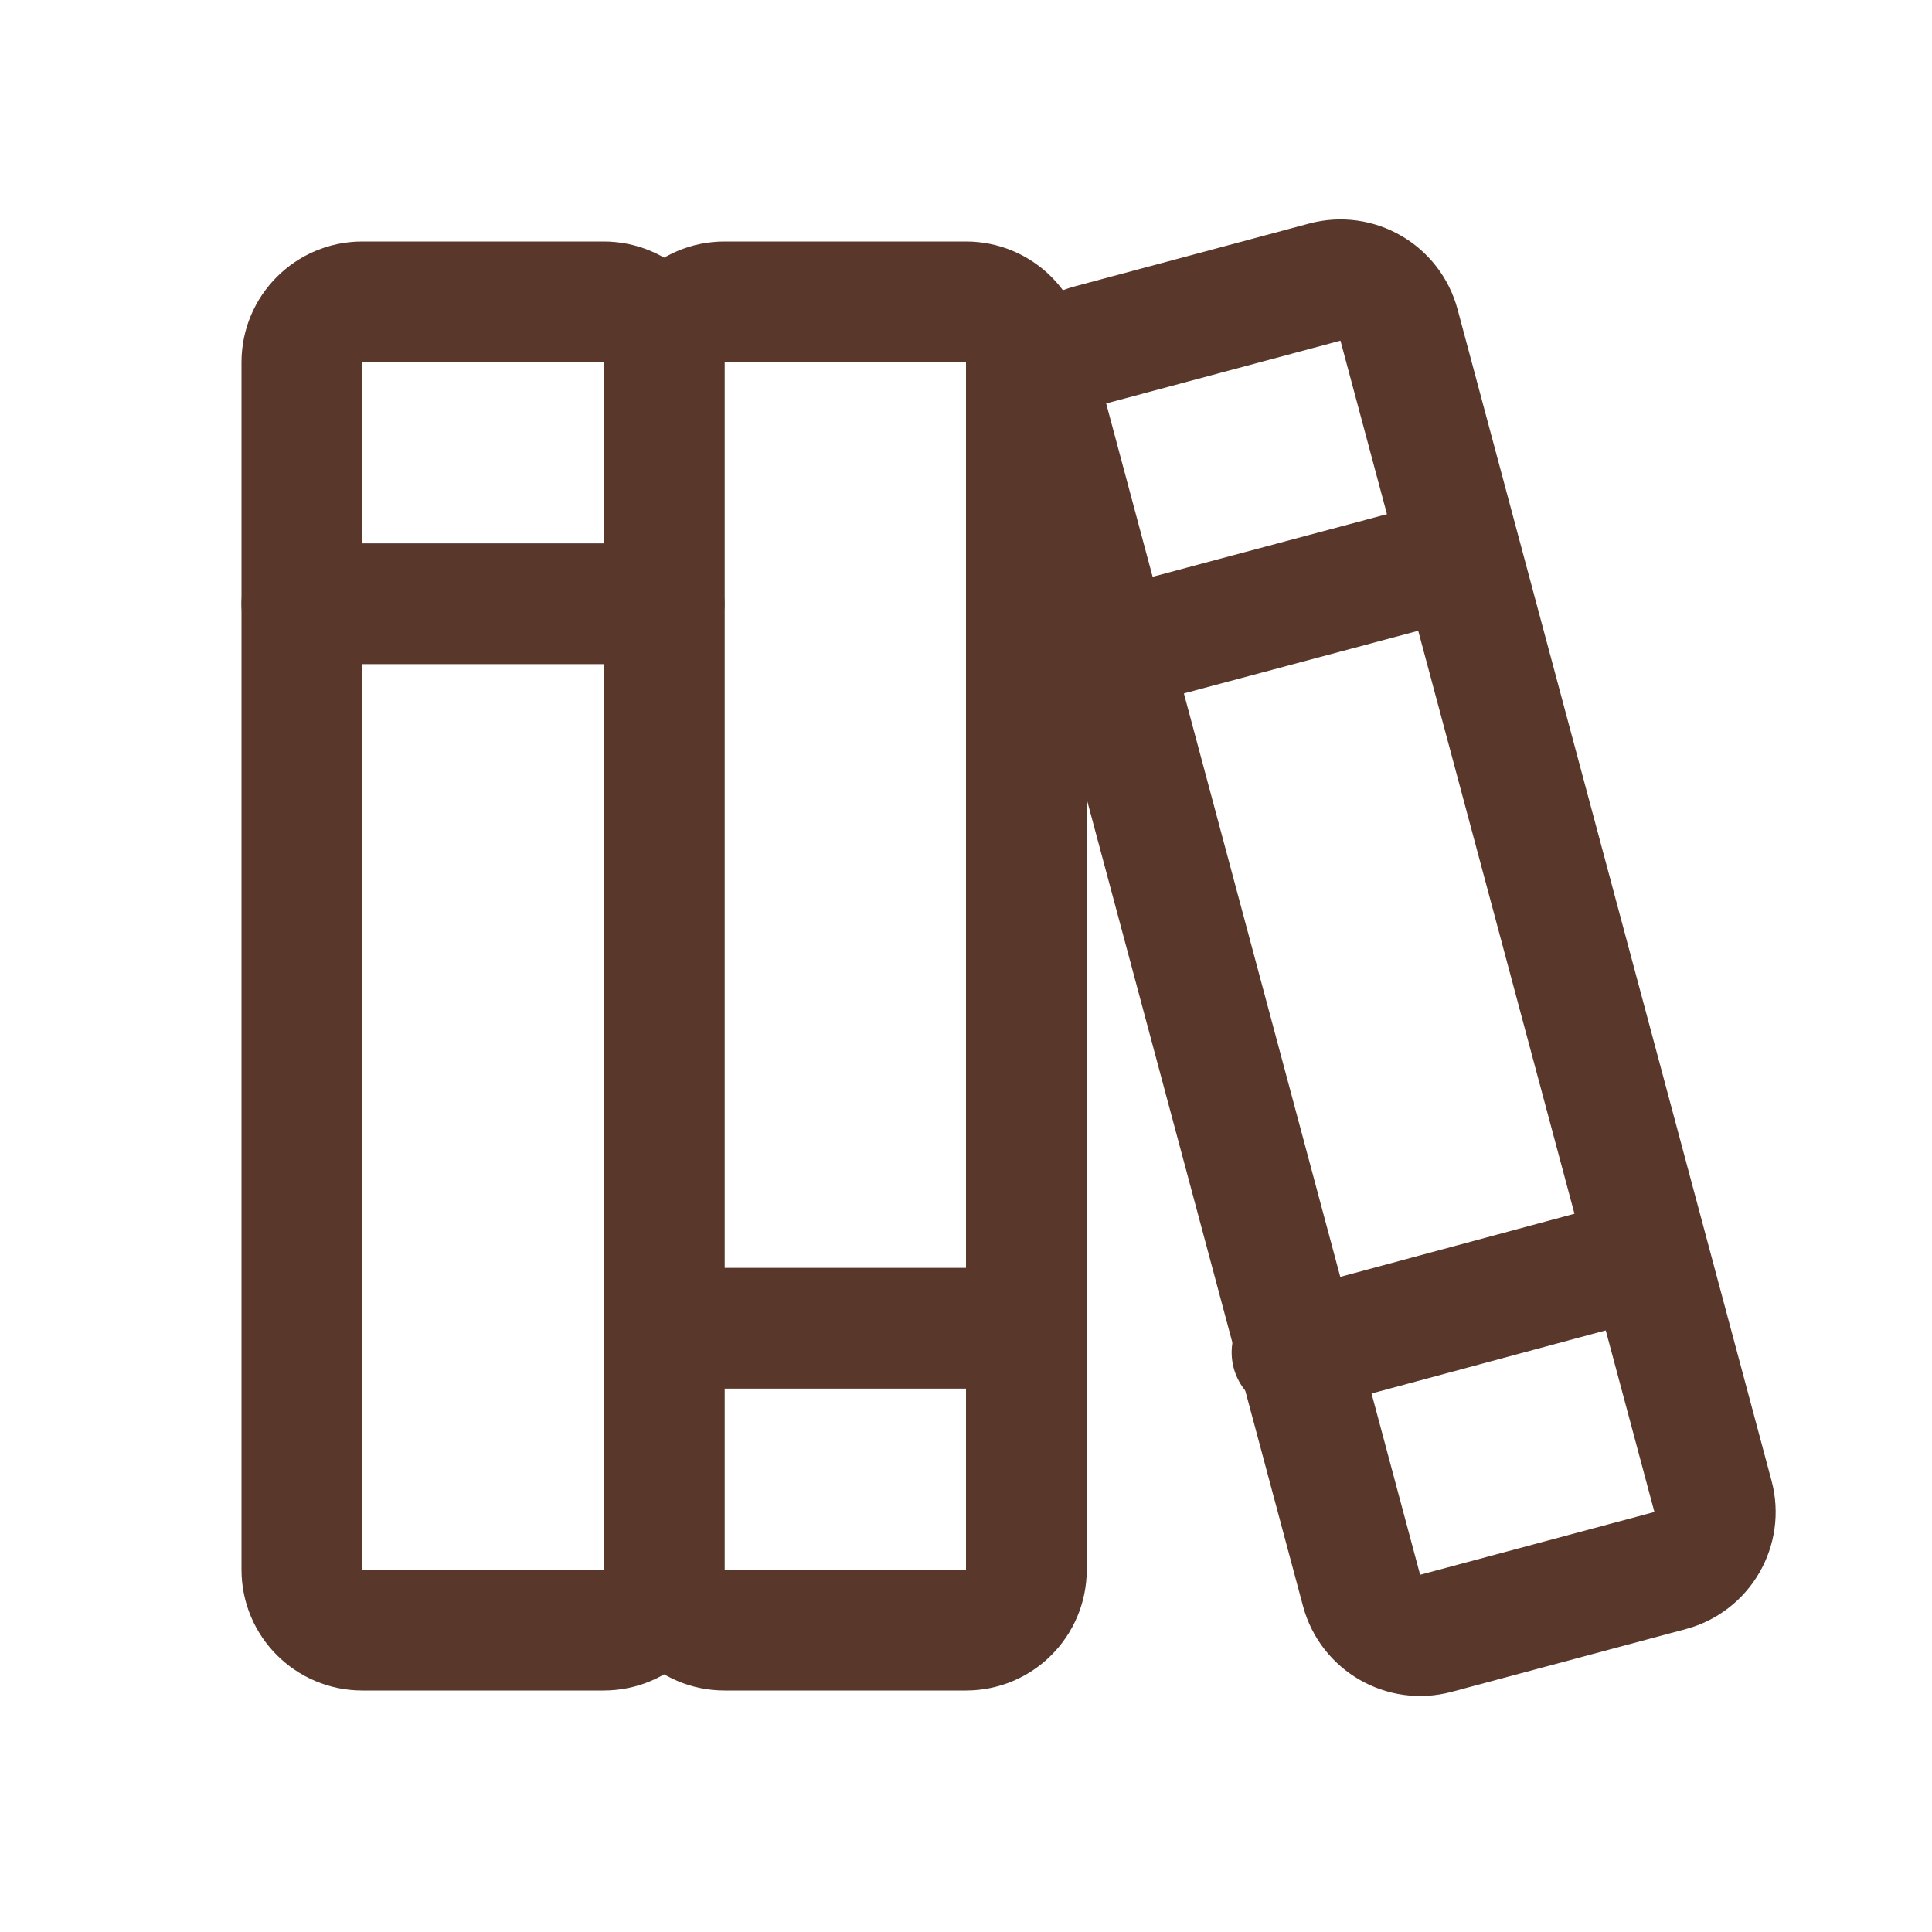 <svg width="32" height="32" viewBox="0 0 32 32" fill="none" xmlns="http://www.w3.org/2000/svg">
<g id="Books">
<path id="Vector" d="M10 5H6C5.448 5 5 5.448 5 6V26C5 26.552 5.448 27 6 27H10C10.552 27 11 26.552 11 26V6C11 5.448 10.552 5 10 5Z" stroke="#59372B" stroke-width="2" stroke-linecap="round" stroke-linejoin="round"/>
<path id="Vector_2" d="M5 10H11" stroke="#59372B" stroke-width="2" stroke-linecap="round" stroke-linejoin="round"/>
<path id="Vector_3" d="M16 5H12C11.448 5 11 5.448 11 6V26C11 26.552 11.448 27 12 27H16C16.552 27 17 26.552 17 26V6C17 5.448 16.552 5 16 5Z" stroke="#59372B" stroke-width="2" stroke-linecap="round" stroke-linejoin="round"/>
<path id="Vector_4" d="M11 22H17" stroke="#59372B" stroke-width="2" stroke-linecap="round" stroke-linejoin="round"/>
<path id="Vector_5" d="M21.942 4.673L18.062 5.713C17.526 5.856 17.208 6.407 17.352 6.943L22.552 26.343C22.696 26.878 23.246 27.196 23.782 27.053L27.662 26.013C28.198 25.869 28.516 25.319 28.372 24.783L23.172 5.383C23.028 4.847 22.478 4.529 21.942 4.673Z" stroke="#59372B" stroke-width="2.008" stroke-linecap="round" stroke-linejoin="round"/>
<path id="Vector_6" d="M21.4 22.4L27.2 20.837" stroke="#59372B" stroke-width="2" stroke-linecap="round" stroke-linejoin="round"/>
<path id="Vector_7" d="M18.3 10.8L24.1 9.25" stroke="#59372B" stroke-width="2" stroke-linecap="round" stroke-linejoin="round"/>
</g>
</svg>
